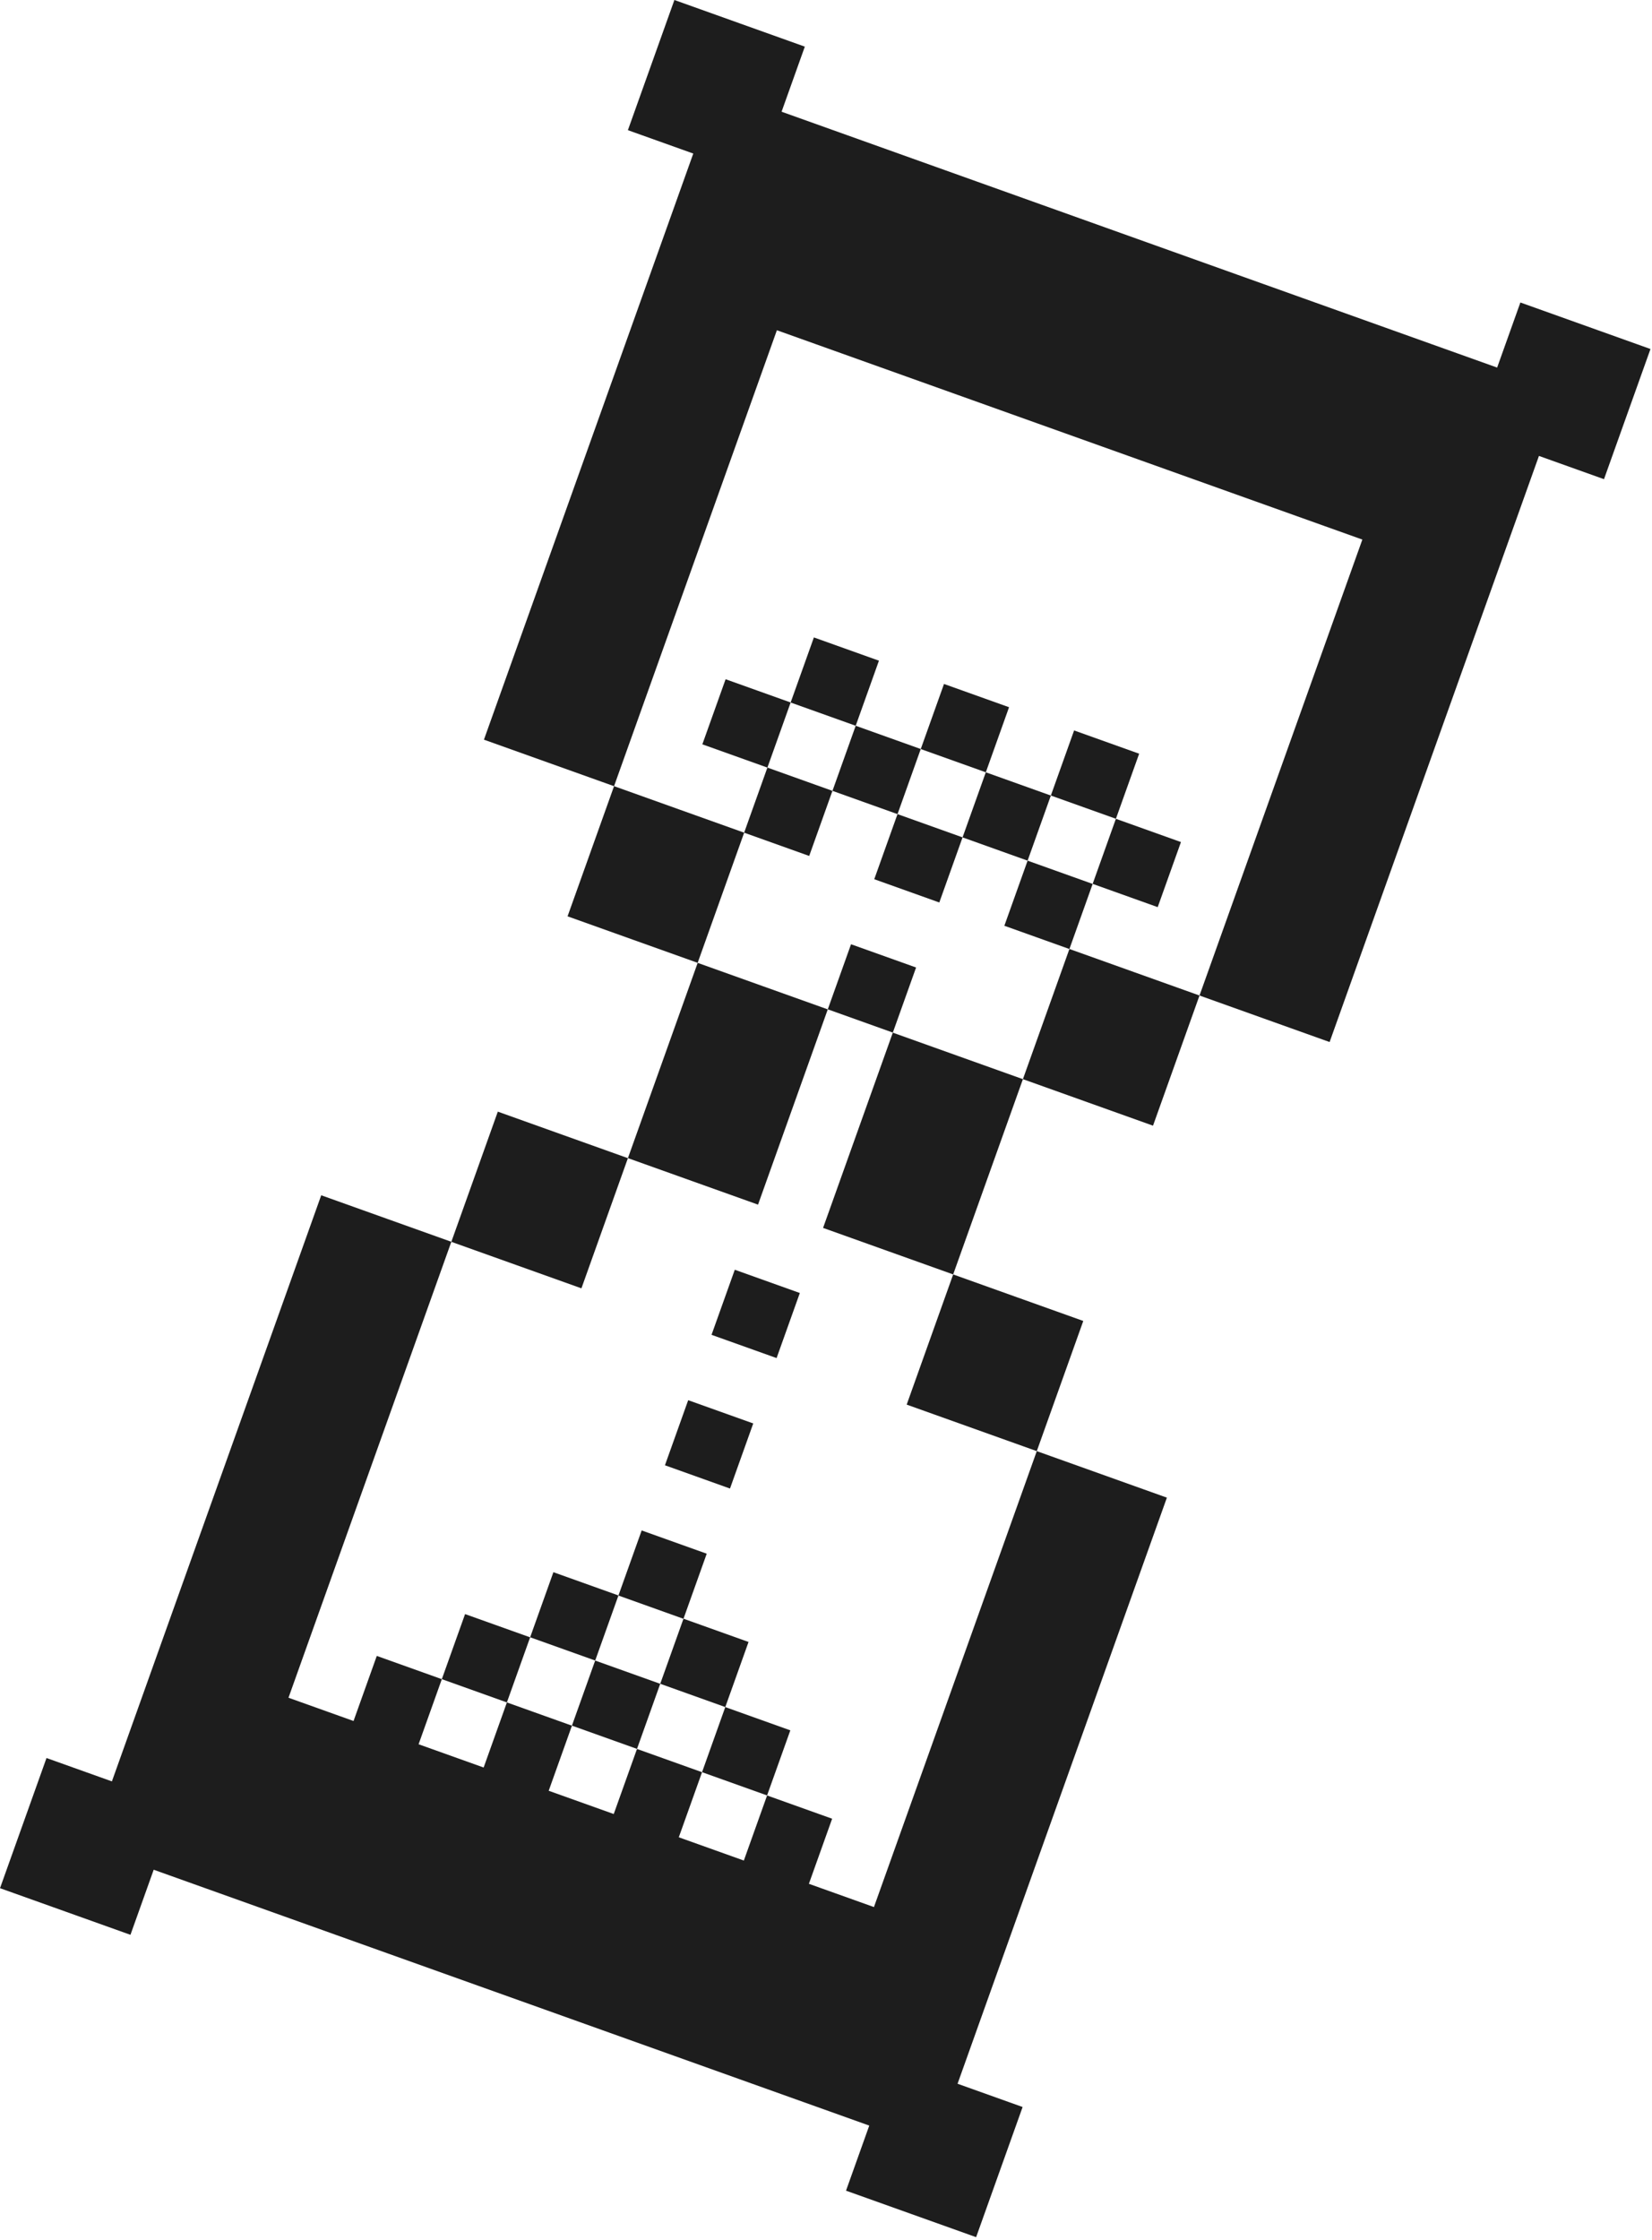<svg width="138" height="187" viewBox="0 0 138 187" fill="none" xmlns="http://www.w3.org/2000/svg">
<path d="M67.231 3.894L65.289 9.328L70.723 11.27L76.157 13.212L81.591 15.154L87.025 17.096L92.459 19.038L97.893 20.98L103.327 22.922L108.761 24.863L114.195 26.805L119.629 28.747L125.063 30.689L127.005 25.255L132.439 27.197L137.873 29.139L135.931 34.573L133.99 40.007L128.556 38.065L126.614 43.499L124.672 48.933L122.73 54.367L120.788 59.801L118.836 65.263L116.895 70.697L114.953 76.132L113.011 81.566L111.069 87L105.635 85.058L100.201 83.116L102.143 77.682L104.085 72.248L106.026 66.814L107.968 61.38L109.92 55.918L111.862 50.483L113.804 45.049L108.37 43.107L102.936 41.166L97.502 39.224L92.067 37.282L86.633 35.34L81.2 33.398L75.765 31.456L70.332 29.514L64.897 27.572L62.956 33.007L61.014 38.441L59.062 43.902L57.12 49.337L55.178 54.771L53.236 60.205L51.294 65.639L45.86 63.697L40.426 61.755L42.368 56.321L44.31 50.887L46.252 45.453L48.194 40.019L50.146 34.557L52.087 29.123L54.029 23.689L55.971 18.255L57.913 12.82L52.451 10.868L54.393 5.434L56.335 0L61.797 1.952L67.231 3.894Z" fill="#1D1D1D"/>
<path d="M33.808 114.574L31.866 120.008L29.924 125.442L27.982 130.876L26.04 136.31L24.099 141.744L29.533 143.686L31.475 138.252L36.908 140.194L34.967 145.628L40.401 147.57L42.343 142.136L47.777 144.077L45.835 149.511L51.269 151.453L53.211 146.019L58.645 147.961L56.703 153.395L62.137 155.337L64.079 149.903L69.513 151.845L67.571 157.279L73.005 159.221L74.947 153.787L76.889 148.353L78.831 142.919L80.772 137.485L82.714 132.051L84.656 126.617L86.608 121.155L92.042 123.097L97.476 125.039L95.524 130.5L93.582 135.934L91.641 141.368L89.699 146.802L87.757 152.236L85.815 157.67L83.873 163.104L81.931 168.538L79.99 173.972L85.424 175.914L83.482 181.348L81.54 186.782L76.106 184.84L70.672 182.899L72.614 177.465L67.18 175.523L61.745 173.581L56.311 171.639L50.877 169.697L45.443 167.755L40.009 165.814L34.575 163.872L29.141 161.93L23.707 159.988L18.273 158.046L12.839 156.104L10.897 161.538L5.463 159.596L0.001 157.645L1.943 152.211L3.885 146.777L9.347 148.728L11.289 143.294L13.23 137.86L15.172 132.426L17.114 126.992L19.056 121.558L20.998 116.124L22.94 110.69L24.882 105.256L26.833 99.794L32.267 101.736L37.702 103.678L35.75 109.14L33.808 114.574Z" fill="#1D1D1D"/>
<path d="M48.57 107.563L43.136 105.621L37.702 103.68L39.644 98.246L41.585 92.811L47.019 94.754L52.453 96.695L50.511 102.129L48.57 107.563Z" fill="#1D1D1D"/>
<path d="M62.163 69.52L60.221 74.954L58.279 80.387L52.845 78.446L47.411 76.504L49.353 71.07L51.295 65.637L56.729 67.579L62.163 69.52Z" fill="#1D1D1D"/>
<path d="M60.613 56.709L66.047 58.651L64.105 64.086L58.671 62.144L60.613 56.709Z" fill="#1D1D1D"/>
<path d="M38.85 134.76L44.284 136.701L42.342 142.135L36.908 140.193L38.85 134.76Z" fill="#1D1D1D"/>
<path d="M64.104 64.086L69.538 66.028L67.597 71.463L62.162 69.521L64.104 64.086Z" fill="#1D1D1D"/>
<path d="M67.988 53.219L73.422 55.161L71.481 60.594L66.046 58.653L67.988 53.219Z" fill="#1D1D1D"/>
<path d="M46.228 131.263L51.662 133.205L49.72 138.638L44.286 136.697L46.228 131.263Z" fill="#1D1D1D"/>
<path d="M69.148 84.273L67.206 89.707L65.264 95.141L63.322 100.575L57.888 98.634L52.454 96.692L54.396 91.258L56.338 85.824L58.28 80.39L63.714 82.332L69.148 84.273Z" fill="#1D1D1D"/>
<path d="M71.481 60.594L76.915 62.536L74.974 67.971L69.54 66.029L71.481 60.594Z" fill="#1D1D1D"/>
<path d="M49.718 138.64L55.152 140.582L53.211 146.015L47.776 144.074L49.718 138.64Z" fill="#1D1D1D"/>
<path d="M53.602 127.777L59.036 129.719L57.094 135.154L51.66 133.211L53.602 127.777Z" fill="#1D1D1D"/>
<path d="M57.488 116.902L62.922 118.844L60.98 124.279L55.546 122.336L57.488 116.902Z" fill="#1D1D1D"/>
<path d="M61.38 106.011L66.814 107.953L64.872 113.386L59.438 111.445L61.38 106.011Z" fill="#1D1D1D"/>
<path d="M71.091 78.836L76.525 80.777L74.583 86.211L69.149 84.269L71.091 78.836Z" fill="#1D1D1D"/>
<path d="M74.973 67.971L80.407 69.913L78.465 75.348L73.031 73.406L74.973 67.971Z" fill="#1D1D1D"/>
<path d="M78.857 57.104L84.291 59.046L82.35 64.479L76.915 62.538L78.857 57.104Z" fill="#1D1D1D"/>
<path d="M57.095 135.146L62.529 137.088L60.587 142.523L55.153 140.58L57.095 135.146Z" fill="#1D1D1D"/>
<path d="M68.755 102.518L70.697 97.084L72.639 91.65L74.581 86.216L80.015 88.158L85.449 90.1L83.507 95.534L81.565 100.968L79.623 106.402L74.189 104.46L68.755 102.518Z" fill="#1D1D1D"/>
<path d="M82.349 64.479L87.783 66.421L85.841 71.856L80.407 69.913L82.349 64.479Z" fill="#1D1D1D"/>
<path d="M60.586 142.525L66.02 144.467L64.078 149.9L58.645 147.959L60.586 142.525Z" fill="#1D1D1D"/>
<path d="M85.841 71.857L91.275 73.799L89.333 79.234L83.899 77.292L85.841 71.857Z" fill="#1D1D1D"/>
<path d="M89.725 60.985L95.159 62.927L93.217 68.36L87.783 66.419L89.725 60.985Z" fill="#1D1D1D"/>
<path d="M75.74 117.271L77.681 111.837L79.623 106.403L85.057 108.345L90.492 110.287L88.55 115.721L86.608 121.155L81.174 119.213L75.74 117.271Z" fill="#1D1D1D"/>
<path d="M89.333 79.231L94.767 81.173L100.201 83.115L98.259 88.549L96.317 93.983L90.883 92.041L85.449 90.099L87.391 84.665L89.333 79.231Z" fill="#1D1D1D"/>
<path d="M93.216 68.362L98.651 70.304L96.709 75.737L91.275 73.795L93.216 68.362Z" fill="#1D1D1D"/>
</svg>
